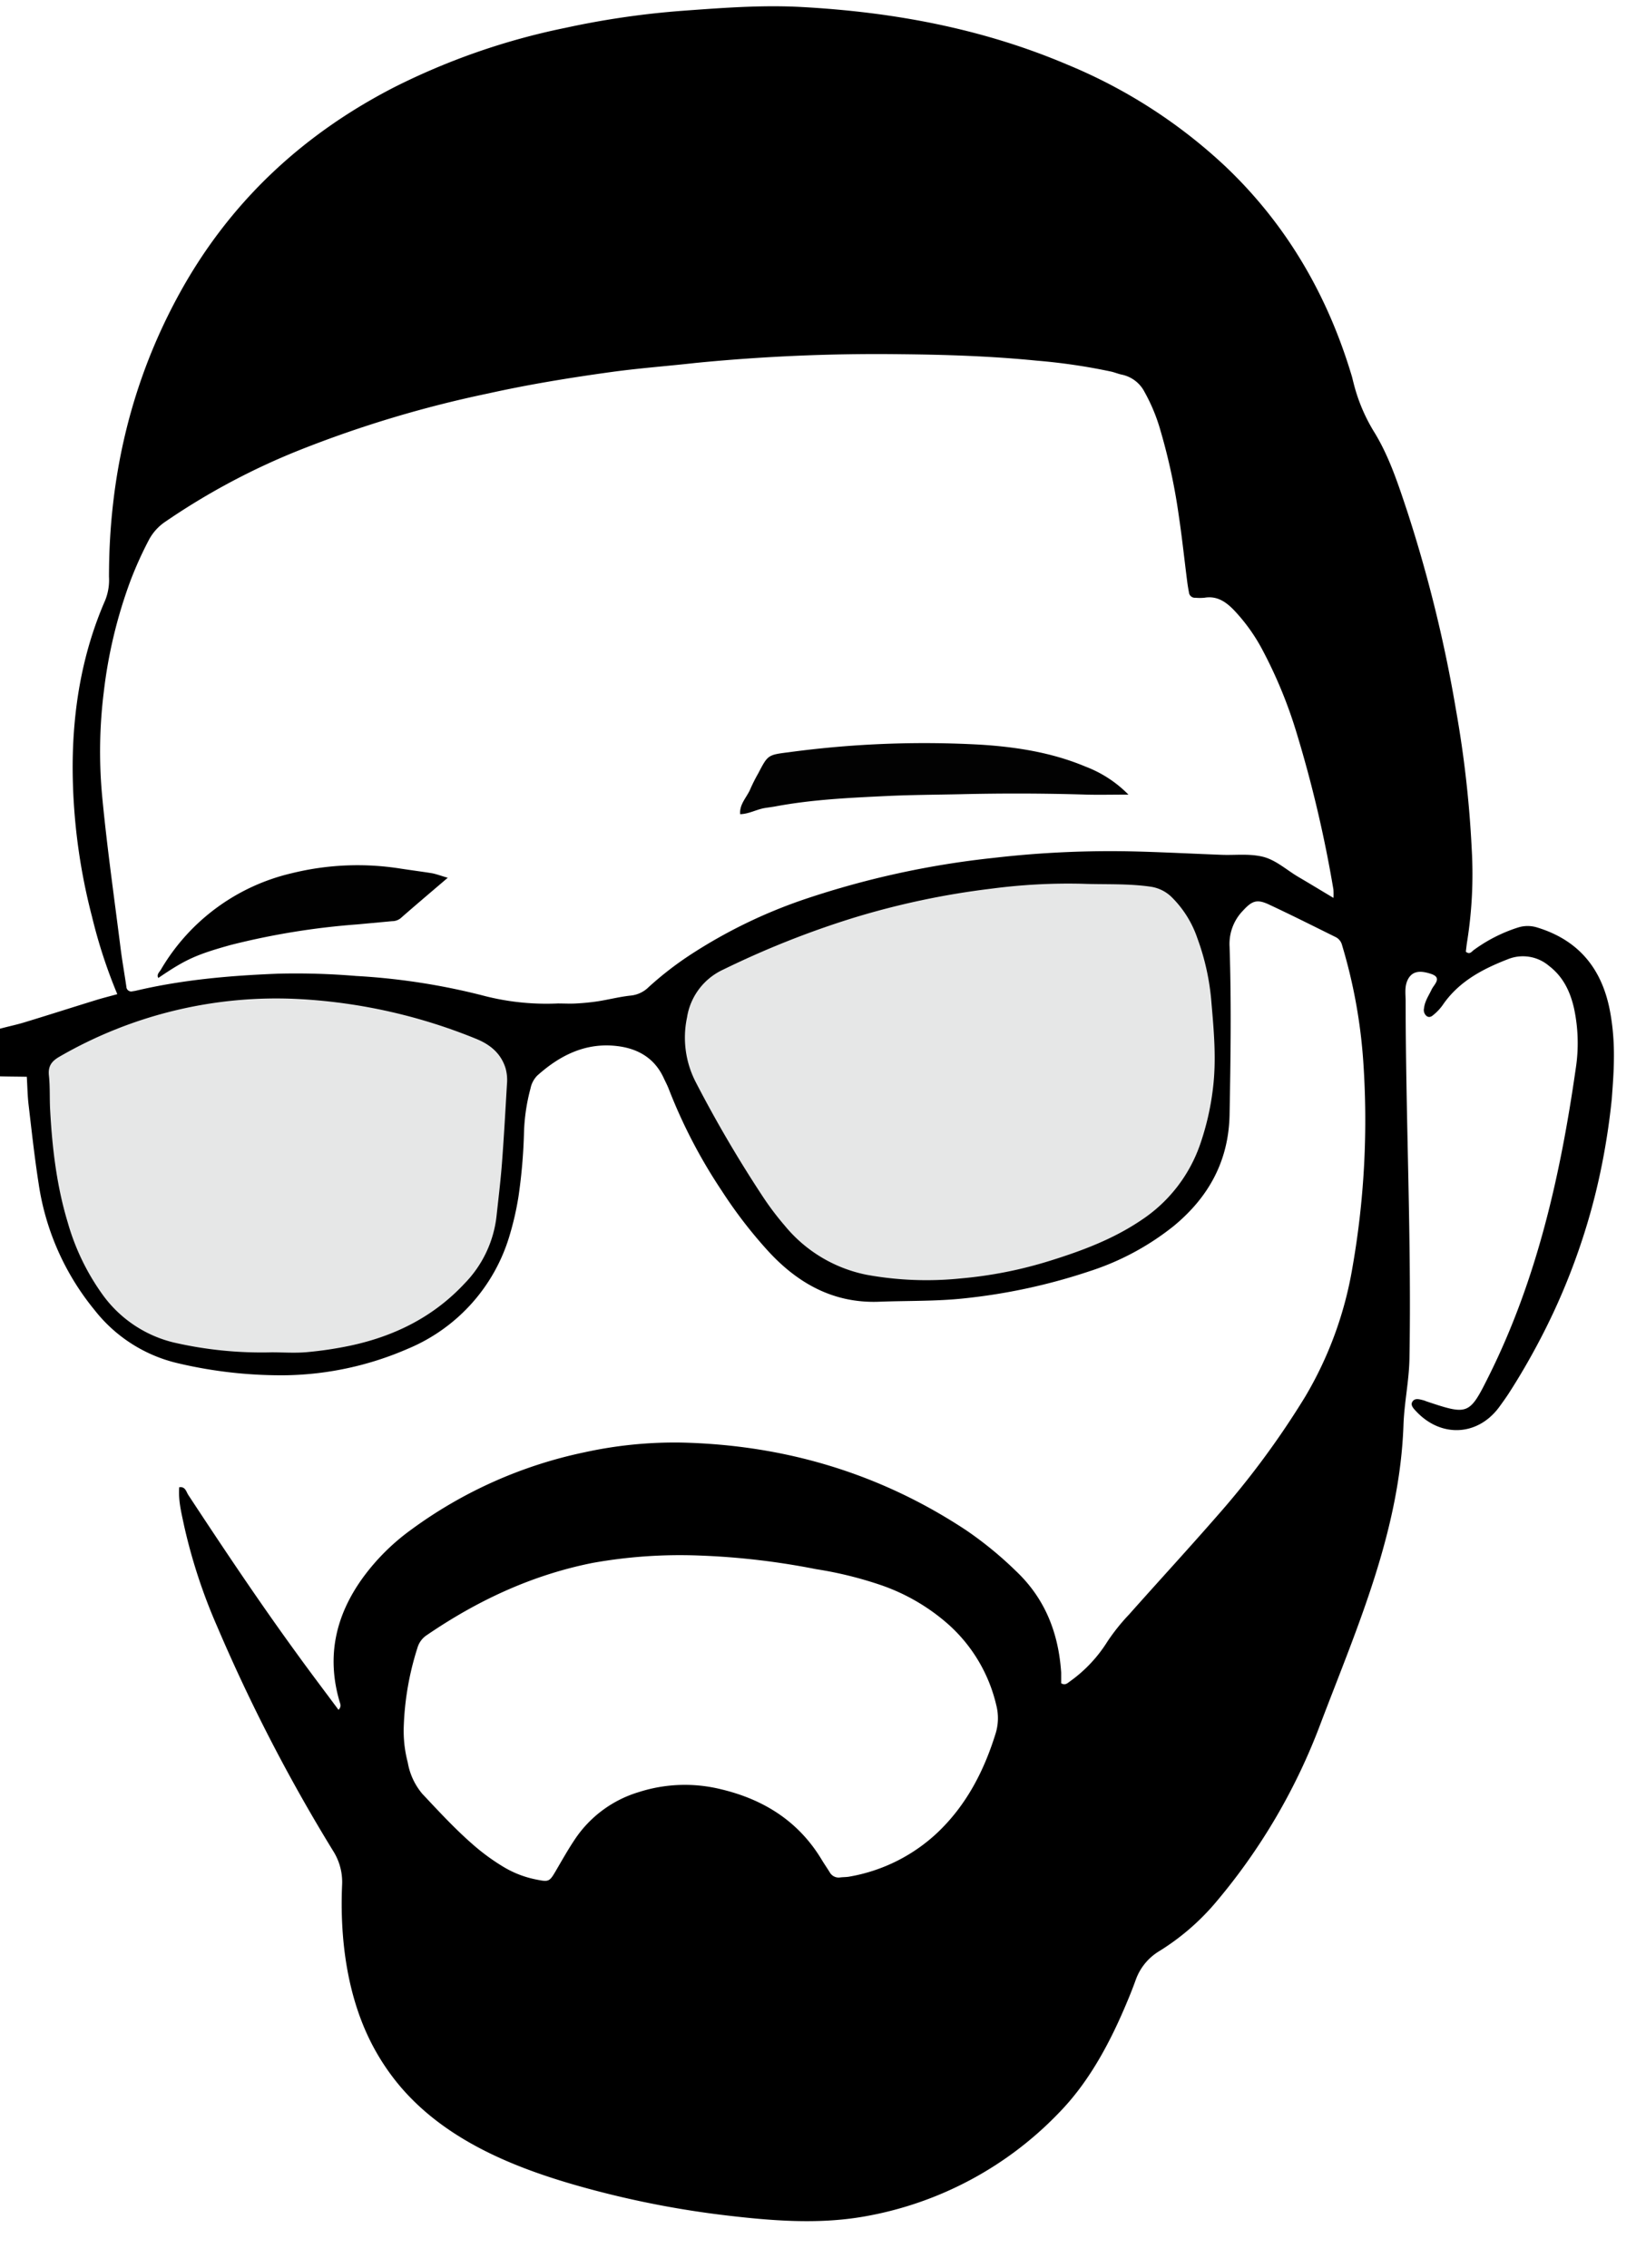 <svg id="Calque_1" data-name="Calque 1" xmlns="http://www.w3.org/2000/svg" width="362.83" height="500" viewBox="0 0 362.83 500">
    <defs>
        <style>.cls-1{fill:#fff;}.cls-2{fill:#e6e7e7;}.cls-3{fill:#020202;}.cls-4{fill:#010101;}</style>
    </defs>
    <title>Logo</title>
    <g id="Icon_ionic-ios-apps" data-name="Icon ionic-ios-apps" transform="translate(-4.494 -4.496)">
        <path d="M360.25,237.7a55.59,55.59,0,0,0-.3-6.45c-.12-1.1-.27-2.19-.46-3.27-1.62-9.47-6.63-16.09-16.09-19a7,7,0,0,0-4.33,0,33.89,33.89,0,0,0-9.71,4.95c-.44.3-.86,1.1-1.75.37.09-.73.17-1.53.3-2.32a94.72,94.72,0,0,0,1-20.26,242.53,242.53,0,0,0-3.46-30.66A305.55,305.55,0,0,0,314.62,117c-2-6-4-12.14-7.39-17.55a38.4,38.4,0,0,1-4.43-10.77c-.11-.39-.19-.79-.3-1.18-5.29-17.75-14.25-33.29-27.7-46.14a114.79,114.79,0,0,0-34.92-22.57c-18.77-8-38.47-11.65-58.74-12.75-8.82-.48-17.62.21-26.4.85a187.46,187.46,0,0,0-25.68,3.76A150.5,150.5,0,0,0,91.31,23.77C71,34.23,55,49.23,44,69.3c-10.64,19.41-15.49,40.31-15.48,62.39a12,12,0,0,1-.83,5.12c-5.06,11.6-7.12,23.83-7.18,36.42a131.46,131.46,0,0,0,4.27,33.36,113.37,113.37,0,0,0,5.57,17.07c-1.65.46-3.35.88-5,1.4-5.16,1.59-10.3,3.24-15.46,4.81-1.81.55-3.67.93-5.49,1.43-1.42.39-1.77.81-1.79,2.25,0,2.16,0,4.34,0,6.5,0,1.4.3,1.68,1.63,1.72,2,.06,4,.06,6.16.1.14,2.22.16,4.24.4,6.22.68,5.78,1.31,11.58,2.21,17.33a57,57,0,0,0,12.34,27.89,32.77,32.77,0,0,0,18.52,11.75,98.83,98.83,0,0,0,23.77,2.61,70.21,70.21,0,0,0,26.78-5.85A39,39,0,0,0,116.78,277a65.62,65.62,0,0,0,2-8.69A118.2,118.2,0,0,0,120,254.09a42.21,42.21,0,0,1,1.43-9.63,5.65,5.65,0,0,1,1.47-2.83c5-4.49,10.72-7.38,17.7-6.52,4.57.56,8.18,2.68,10.18,7,.39.85.85,1.69,1.18,2.58A115.89,115.89,0,0,0,163.59,267a101.59,101.59,0,0,0,10.15,13.21c6.54,7.16,14.47,11.67,24.63,11.25,6.22-.24,12.44-.07,18.67-.74a129.26,129.26,0,0,0,27.68-6,58.26,58.26,0,0,0,18.5-9.95c7.72-6.37,12.12-14.37,12.31-24.57.23-12.33.41-24.68,0-37a10.53,10.53,0,0,1,3-8c2-2.18,3.1-2.52,5.73-1.28,4.9,2.29,9.73,4.72,14.58,7.12a2.7,2.7,0,0,1,1.48,1.79,116.62,116.62,0,0,1,4.67,25.51A188.09,188.09,0,0,1,302.6,284a82.51,82.51,0,0,1-10.41,28.41,188.09,188.09,0,0,1-19.55,26.44c-6.33,7.25-12.85,14.33-19.24,21.53a44.47,44.47,0,0,0-4.8,6,30.87,30.87,0,0,1-8.3,8.81c-.55.41-1.05.89-1.89.38,0-.74,0-1.55,0-2.35-.58-8.71-3.53-16.31-10-22.42a81.48,81.48,0,0,0-11-9c-19-12.54-40-18.77-62.72-19.29a92.82,92.82,0,0,0-21.38,2.15,98.57,98.57,0,0,0-38.19,17.06,48,48,0,0,0-10.63,10.57c-6,8.29-8.07,17.31-5.15,27.29.14.52.51,1.08-.23,1.85-3.16-4.26-6.27-8.35-9.27-12.51C61.56,357.54,53.74,345.83,46,334.06c-.46-.7-.64-1.91-2-1.7-.23,2.88.48,5.65,1.06,8.41a121.68,121.68,0,0,0,7.33,22.34A377.46,377.46,0,0,0,77.9,412.49a12.8,12.8,0,0,1,2,7.61c-.49,11.44,1,23.64,6.06,34a50.34,50.34,0,0,0,6.51,10.06C103,476.75,119,482.89,134.4,487.05a210.34,210.34,0,0,0,30.15,5.83c9.92,1.17,20,2,30,.32a78.12,78.12,0,0,0,44-23.6c6.38-6.74,10.89-15.37,14.43-23.88q1-2.36,1.85-4.72a12.17,12.17,0,0,1,5.27-6.42,52.39,52.39,0,0,0,12-10.25,133.48,133.48,0,0,0,23.58-40.11c8.1-21.28,17.39-42.3,18.19-65.71.17-4.8,1.22-9.61,1.31-14.5.47-26.28-.82-52.54-.84-78.81,0-1.49-.25-3,.34-4.44,1.05-2.52,3.24-2.22,5.19-1.59,2.65.84.74,2.32.2,3.46-.63,1.34-1.51,2.58-1.67,4.11a1.71,1.71,0,0,0,.64,1.8c.73.42,1.26-.17,1.77-.6a10.87,10.87,0,0,0,1.87-2.13c3.52-5,8.63-7.69,14.13-9.83a8.87,8.87,0,0,1,9.16,1.47c3.09,2.37,4.63,5.61,5.47,9.25a36.6,36.6,0,0,1,.4,13.35c-3.36,23.43-8.5,46.38-19.15,67.76-4.29,8.62-4.55,8.7-13.66,5.65-.25-.08-.5-.2-.76-.27-.92-.23-2-.61-2.52.46-.33.74.44,1.47,1,2.07,5.47,5.74,13.44,5.33,18.14-.94.73-1,1.45-2,2.11-3,2.54-3.93,4.89-8,7.05-12.14s4.09-8.31,5.83-12.61,3.25-8.61,4.56-13,2.41-8.9,3.29-13.42,1.58-9.2,2.05-13.84C360,243.76,360.24,240.73,360.25,237.7Zm-61.82-35.26c-2.81-1.68-5.22-3.15-7.66-4.58-2.68-1.56-5.09-3.87-8.1-4.54s-5.94-.26-8.92-.38c-6.09-.23-12.18-.55-18.28-.72a223.09,223.09,0,0,0-32.06,1.41,194.69,194.69,0,0,0-41.49,9.08,111.48,111.48,0,0,0-25.45,12.4,73.14,73.14,0,0,0-9,7,6.54,6.54,0,0,1-3.93,1.86c-2.41.25-4.78.87-7.19,1.25-1.6.25-3.22.4-4.84.49-1.35.08-2.71,0-4.07,0a55.21,55.21,0,0,1-16.85-1.84A145.32,145.32,0,0,0,83,219.65a159.37,159.37,0,0,0-17.06-.51c-10.57.41-21.08,1.31-31.41,3.74a7,7,0,0,1-.8.14,1.07,1.07,0,0,1-1.38-1c-.41-2.82-.91-5.62-1.27-8.44-1.4-11.15-3-22.29-4.06-33.48a106.63,106.63,0,0,1,.36-23.14,105.49,105.49,0,0,1,5.86-24.41,83.13,83.13,0,0,1,4-8.89,11.13,11.13,0,0,1,3.72-4.17A151.8,151.8,0,0,1,71,103.53a251.86,251.86,0,0,1,41.12-12.3c9-2,18.06-3.47,27.17-4.73,6.17-.85,12.39-1.3,18.58-2a408.69,408.69,0,0,1,45.07-1.92C213,82.68,223,83,233,84a130.61,130.61,0,0,1,16.46,2.42c.79.18,1.54.51,2.34.67a7.31,7.31,0,0,1,5,3.84,39.5,39.5,0,0,1,3.54,8.62,132,132,0,0,1,4,18.65c.72,4.82,1.23,9.67,1.85,14.5.1.81.24,1.61.39,2.41a1.3,1.3,0,0,0,1.4,1.16,11.47,11.47,0,0,0,2,0c2.73-.47,4.68.85,6.46,2.67a39.6,39.6,0,0,1,6.18,8.53,101.72,101.72,0,0,1,7.73,18.74,275.23,275.23,0,0,1,8.07,34.37A14.8,14.8,0,0,1,298.43,202.44ZM223.92,386.77c-2.54,8.14-6.34,15.51-12.54,21.5a37.69,37.69,0,0,1-19.62,9.92c-.66.13-1.35.1-2,.18a2.26,2.26,0,0,1-2.38-1.15c-.57-.92-1.19-1.81-1.75-2.74-5.12-8.52-12.85-13.34-22.32-15.57a33.21,33.21,0,0,0-18,.65A25.85,25.85,0,0,0,131.2,410c-1.51,2.25-2.83,4.61-4.2,6.95s-1.54,2.45-4.18,1.91a22.37,22.37,0,0,1-7.16-2.7,46.55,46.55,0,0,1-6.88-5c-4-3.48-7.58-7.37-11.2-11.22A14.56,14.56,0,0,1,94.37,393a27.29,27.29,0,0,1-.87-8.06,63.71,63.71,0,0,1,3-17.14,5,5,0,0,1,2.09-2.85c11.17-7.63,23.18-13.25,36.54-15.91a109.12,109.12,0,0,1,23.45-1.63,162.94,162.94,0,0,1,25.77,3A84.77,84.77,0,0,1,198.88,354a44.11,44.11,0,0,1,14.31,8.28,34.31,34.31,0,0,1,10.92,18.14A11.46,11.46,0,0,1,223.92,386.77Z"/>
        <path class="cls-2"
              d="M243,199.32c5,.19,10-.08,15,.63a8.36,8.36,0,0,1,4.65,2.2,23.26,23.26,0,0,1,5.79,9.2,52.88,52.88,0,0,1,3.1,14.24c.55,6.33,1.11,12.68.3,19.06A58.58,58.58,0,0,1,269,256.89,32.87,32.87,0,0,1,256,273.52c-6.12,4.13-12.94,6.69-19.92,8.87a93,93,0,0,1-19.85,3.94,73.77,73.77,0,0,1-20.66-.8,31.27,31.27,0,0,1-18.1-10.85,62.75,62.75,0,0,1-4.66-6.14,275.9,275.9,0,0,1-15-25.58,21.39,21.39,0,0,1-1.87-14.19,14,14,0,0,1,8-10.54,200.1,200.1,0,0,1,28.6-11.37,175.64,175.64,0,0,1,30.51-6.46A129.31,129.31,0,0,1,243,199.32Z"/>
        <path class="cls-2"
              d="M64.39,302.62a86.28,86.28,0,0,1-21.72-2.2A27.2,27.2,0,0,1,27.18,290a51.05,51.05,0,0,1-7.75-16C17,266,16,257.62,15.55,249.23c-.15-2.56,0-5.15-.28-7.71-.19-2.07.65-3.12,2.4-4.12A95.42,95.42,0,0,1,71,224.77a120.32,120.32,0,0,1,38.56,8.78c3,1.25,5.31,3.13,6.35,6.35a9.68,9.68,0,0,1,.33,3.62c-.34,5.81-.66,11.62-1.1,17.42-.3,3.91-.78,7.8-1.2,11.7a25.24,25.24,0,0,1-7,14.76c-6.88,7.4-15.47,11.66-25.21,13.74a82.37,82.37,0,0,1-9.62,1.44C69.55,302.81,67,302.62,64.39,302.62Z"/>
        <path class="cls-3"
              d="M253.24,179.67c-3.65,0-6.45.07-9.24,0q-13.81-.42-27.64-.09c-5.55.12-11.11.14-16.66.41-8.1.39-16.22.77-24.23,2.27-.8.15-1.61.24-2.41.37-1.83.31-3.5,1.32-5.41,1.35-.19-2.29,1.57-3.8,2.32-5.72a35.42,35.42,0,0,1,1.65-3.25c2.12-4.06,2.11-4.1,6.65-4.67a222.71,222.71,0,0,1,42.56-1.67c7.83.51,15.59,1.74,22.91,4.81A26.44,26.44,0,0,1,253.24,179.67Z"/>
        <path class="cls-4"
              d="M39.39,220.09c-.42-.78.24-1.29.54-1.79A45.34,45.34,0,0,1,68.8,197a60.51,60.51,0,0,1,24.12-1c2.27.34,4.54.64,6.8,1,1,.19,2,.58,3.47,1-3.68,3.15-7.06,6-10.41,8.94a3,3,0,0,1-1.86.63l-7.67.71a162.71,162.71,0,0,0-27.92,4.54C47.74,214.94,45.39,216,39.39,220.09Z"/>
    </g>
</svg>